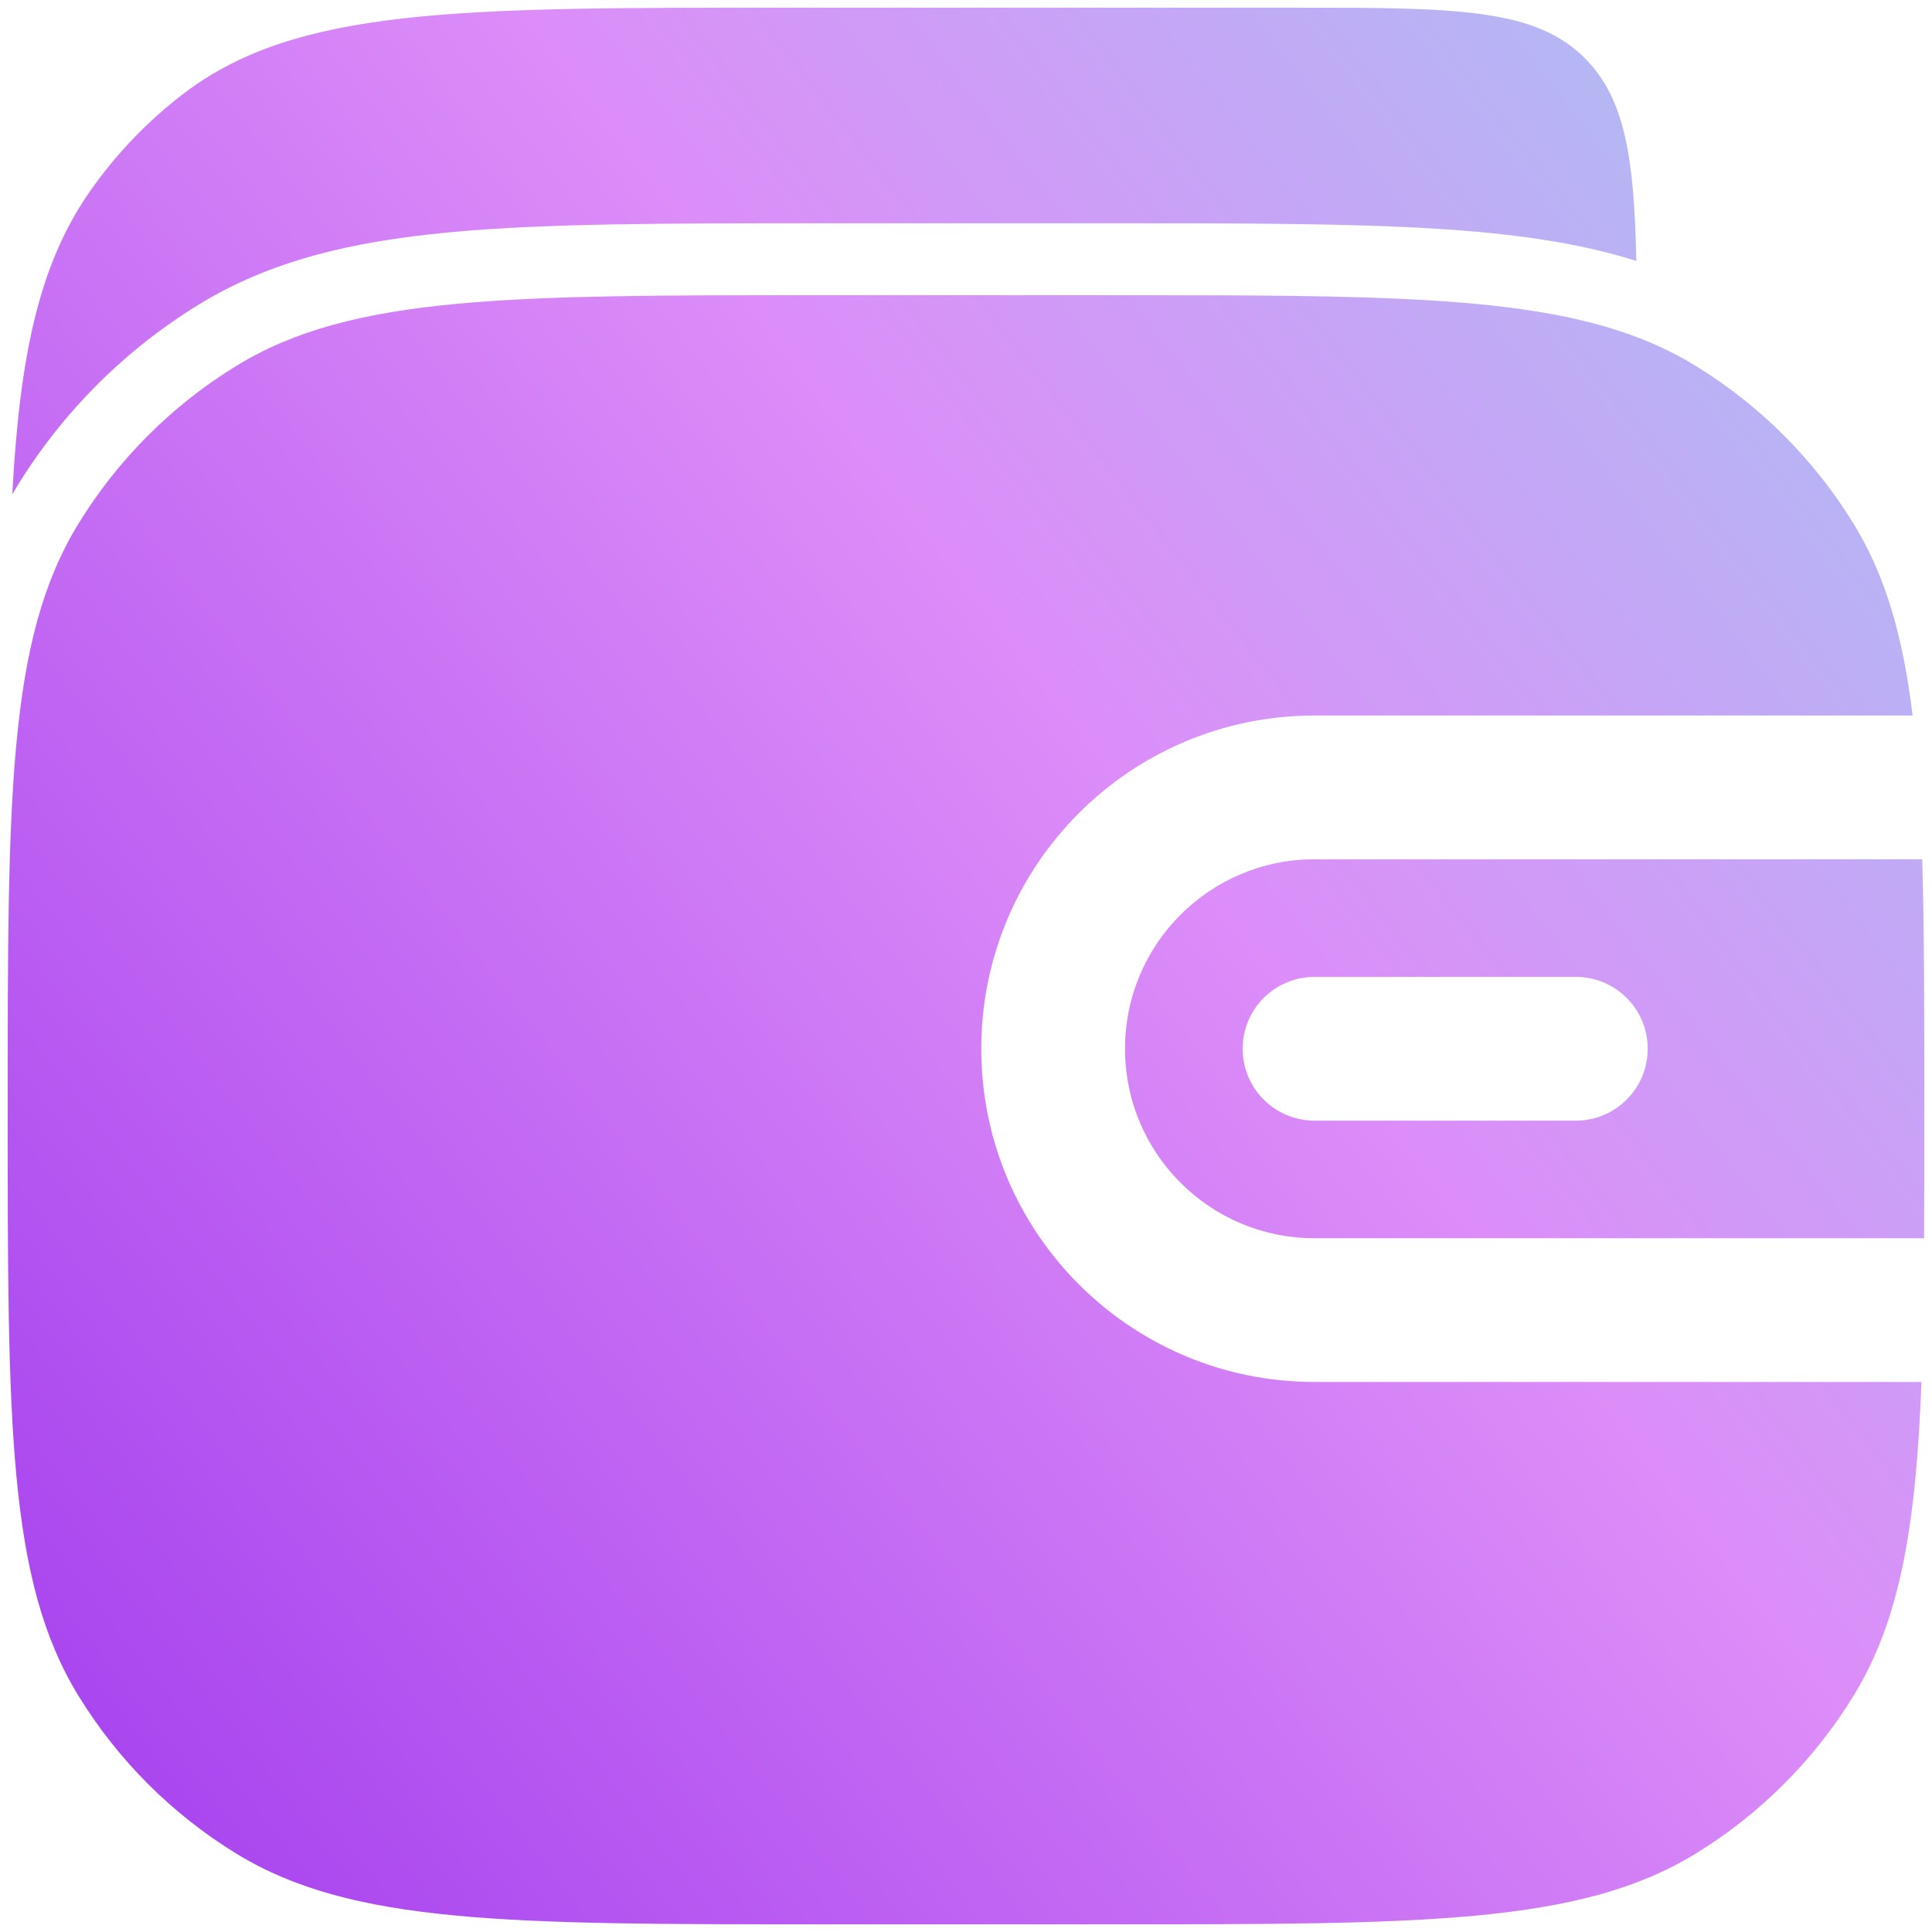 <svg width="42" height="42" viewBox="0 0 42 42" fill="none" xmlns="http://www.w3.org/2000/svg">
<path d="M35.572 5.672C34.294 5.269 32.859 5.073 31.2 4.971C29.304 4.854 27 4.854 24.174 4.854H17.793C14.453 4.854 11.834 4.854 9.742 5.053C7.61 5.256 5.864 5.676 4.324 6.619C2.713 7.607 1.357 8.962 0.37 10.574C0.335 10.631 0.3 10.689 0.267 10.746C0.428 7.74 0.848 5.748 1.947 4.172C2.522 3.347 3.218 2.622 4.009 2.022C6.459 0.167 9.954 0.167 16.944 0.167H28.129C31.644 0.167 33.401 0.167 34.493 1.305C35.332 2.179 35.527 3.463 35.572 5.672Z" fill="url(#paint0_linear_1564_3608)"/>
<path d="M1.702 11.39C0.167 13.895 0.167 17.305 0.167 24.125C0.167 30.945 0.167 34.354 1.702 36.859C2.561 38.261 3.739 39.439 5.141 40.298C7.646 41.833 11.055 41.833 17.875 41.833H24.125C30.945 41.833 34.355 41.833 36.859 40.298C38.261 39.439 39.439 38.261 40.298 36.859C41.306 35.214 41.653 33.179 41.771 30.043H28.576C24.575 30.043 21.332 26.8 21.332 22.799C21.332 18.798 24.575 15.555 28.576 15.555H41.578C41.37 13.831 40.99 12.519 40.298 11.39C39.439 9.989 38.261 8.81 36.859 7.952C36.46 7.707 36.038 7.501 35.583 7.329C33.182 6.417 29.858 6.417 24.125 6.417H17.875C11.055 6.417 7.646 6.417 5.141 7.952C3.739 8.81 2.561 9.989 1.702 11.39Z" fill="url(#paint1_linear_1564_3608)"/>
<path fill-rule="evenodd" clip-rule="evenodd" d="M41.787 18.68H28.576C26.301 18.68 24.457 20.524 24.457 22.799C24.457 25.074 26.301 26.918 28.576 26.918H41.828C41.833 26.056 41.833 25.127 41.833 24.125C41.833 22.006 41.833 20.216 41.787 18.68ZM28.576 21.237C27.713 21.237 27.014 21.936 27.014 22.799C27.014 23.662 27.713 24.362 28.576 24.362H34.258C35.121 24.362 35.82 23.662 35.82 22.799C35.82 21.936 35.121 21.237 34.258 21.237H28.576Z" fill="url(#paint2_linear_1564_3608)"/>
<defs>
<linearGradient id="paint0_linear_1564_3608" x1="7.762" y1="62.233" x2="64.219" y2="18.27" gradientUnits="userSpaceOnUse">
<stop stop-color="#982DEC"/>
<stop offset="0.573" stop-color="#DC8DF8"/>
<stop offset="0.896" stop-color="#A9C4F3"/>
</linearGradient>
<linearGradient id="paint1_linear_1564_3608" x1="7.762" y1="62.233" x2="64.219" y2="18.27" gradientUnits="userSpaceOnUse">
<stop stop-color="#982DEC"/>
<stop offset="0.573" stop-color="#DC8DF8"/>
<stop offset="0.896" stop-color="#A9C4F3"/>
</linearGradient>
<linearGradient id="paint2_linear_1564_3608" x1="7.762" y1="62.233" x2="64.219" y2="18.27" gradientUnits="userSpaceOnUse">
<stop stop-color="#982DEC"/>
<stop offset="0.573" stop-color="#DC8DF8"/>
<stop offset="0.896" stop-color="#A9C4F3"/>
</linearGradient>
</defs>
</svg>
